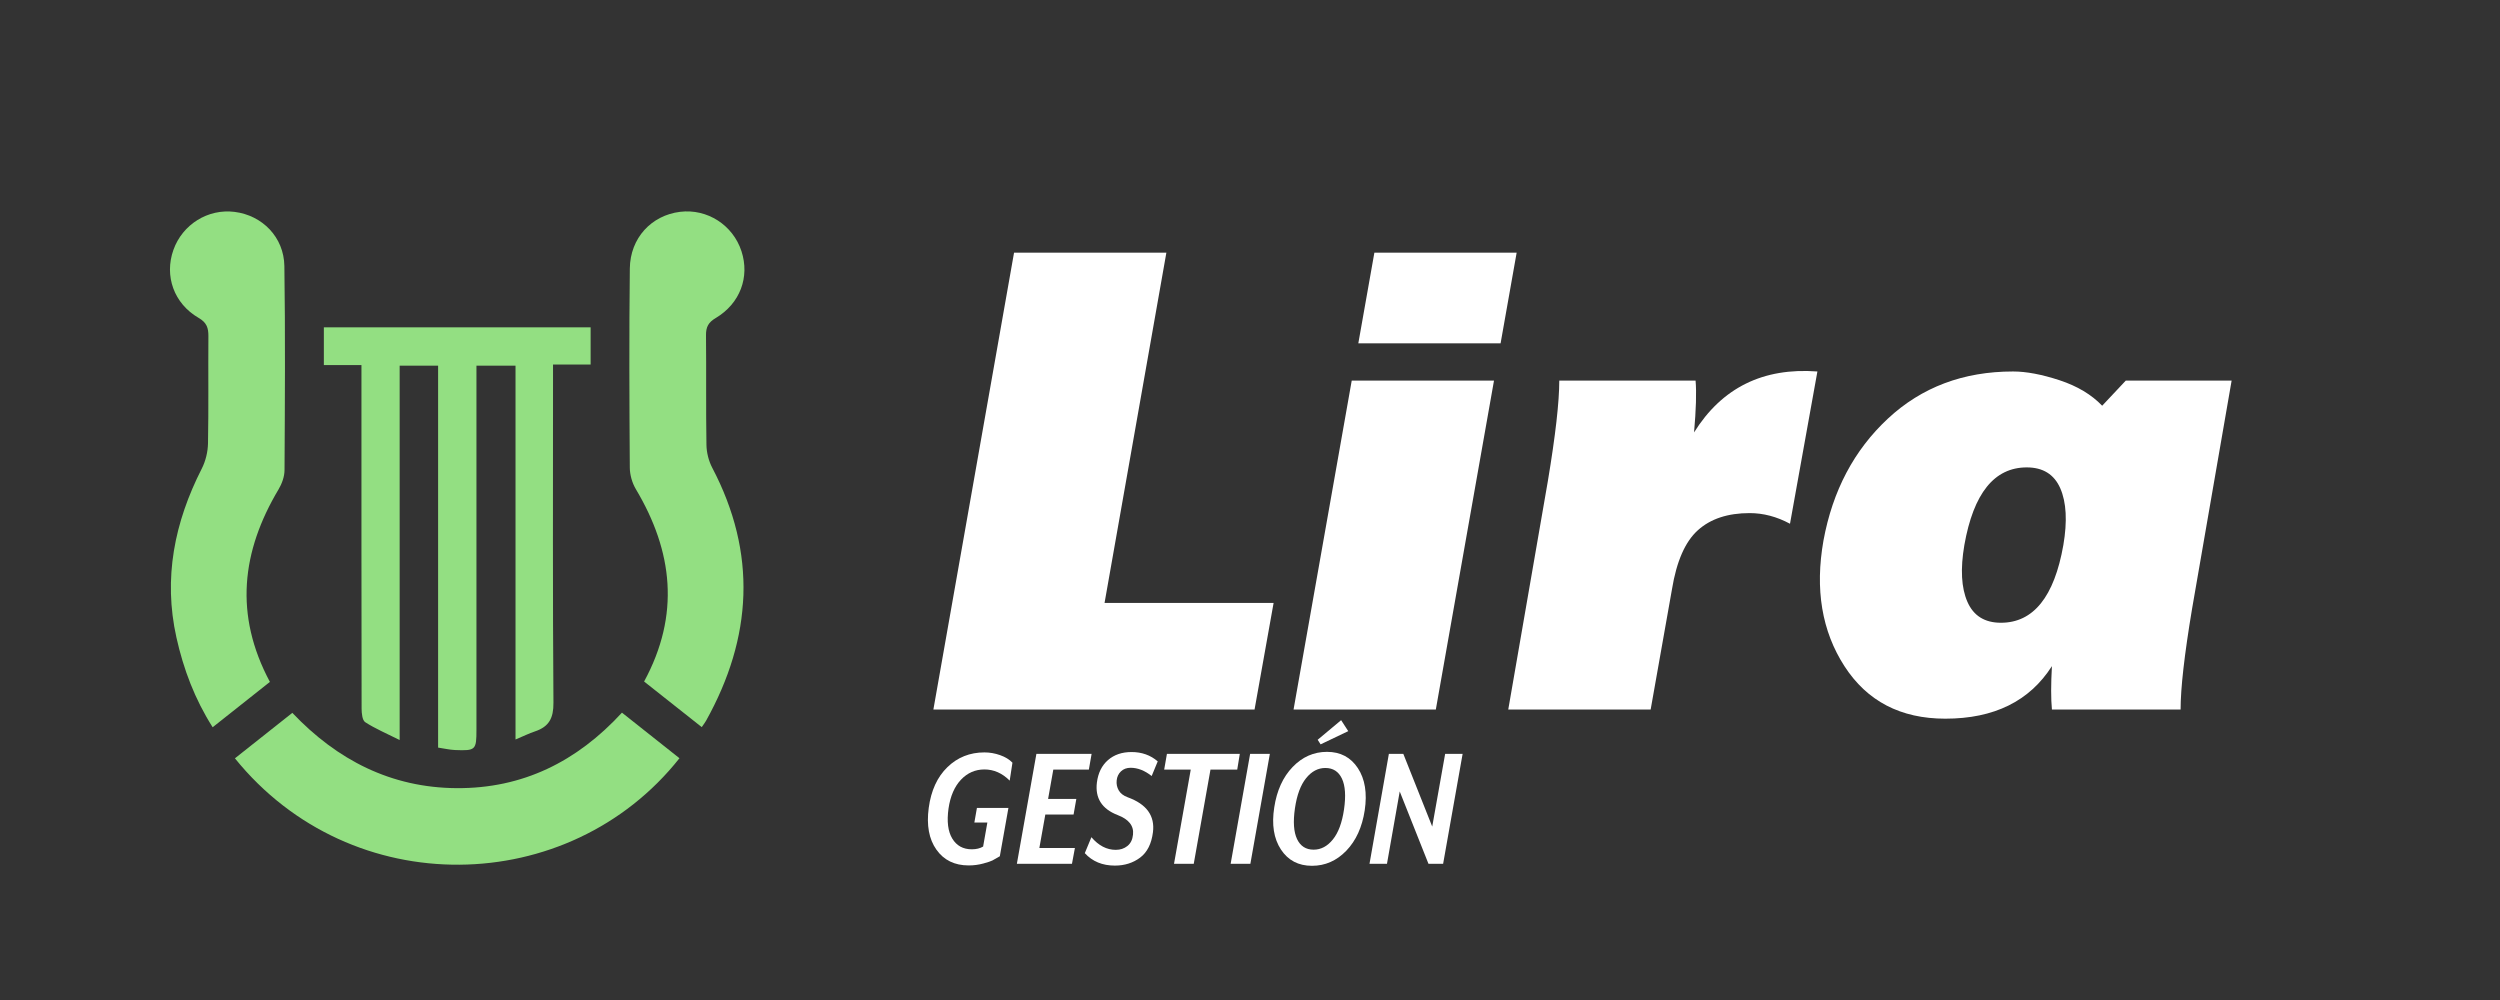 <?xml version="1.0" encoding="utf-8"?>
<!-- Generator: Adobe Illustrator 25.2.1, SVG Export Plug-In . SVG Version: 6.00 Build 0)  -->
<svg version="1.1" id="Capa_1" xmlns="http://www.w3.org/2000/svg" xmlns:xlink="http://www.w3.org/1999/xlink" x="0px" y="0px"
	 viewBox="0 0 1000 400" style="enable-background:new 0 0 1000 400;" xml:space="preserve">
<rect x="0" y="0" width="1000" height="400" fill="#333333" stroke="none"/>
<style type="text/css">
	.st0{fill:#FFFFFF;}
	.st1{fill:#93DF82;}
</style>
<g>
	<g>
		<path class="st0" d="M373.35,283.82l32.27-182.75h60.93l-24.73,140.11h67.62l-7.62,42.64H373.35z"/>
		<path class="st0" d="M517.42,283.82l23.27-131.58h56.91l-23.27,131.58H517.42z M543.33,137.32l6.42-36.24h56.91l-6.42,36.24
			H543.33z"/>
		<path class="st0" d="M603.3,283.82l15.84-91.37c3.05-18.27,4.57-31.68,4.57-40.2h54.52c0.4,4.67,0.2,11.57-0.61,20.71
			c11.17-17.87,27.61-25.99,49.34-24.37L716,209.5c-5.28-2.84-10.66-4.26-16.14-4.26c-8.73,0-15.64,2.28-20.71,6.85
			c-5.08,4.57-8.53,12.44-10.36,23.61l-8.53,48.12H603.3z"/>
		<path class="st0" d="M892.65,152.24l-15.84,91.37c-3.05,18.27-4.57,31.68-4.57,40.2h-51.47c-0.41-4.26-0.41-10.05,0-17.36
			c-8.94,14.01-23.15,21.02-42.64,21.02c-17.87,0-31.32-7.01-40.36-21.02c-9.04-14.01-11.83-30.76-8.38-50.25
			c3.66-19.9,12.23-36.14,25.74-48.73c13.5-12.59,30.2-18.88,50.1-18.88c5.28,0,11.47,1.17,18.58,3.5
			c7.11,2.34,12.79,5.74,17.06,10.2l9.44-10.05H892.65z M800.37,249.1c12.99,0,21.32-10.36,24.97-31.07
			c1.62-9.54,1.22-17.1-1.22-22.69c-2.44-5.58-6.91-8.38-13.4-8.38c-13,0-21.32,10.36-24.98,31.07c-1.63,9.55-1.22,17.11,1.22,22.69
			C789.4,246.31,793.86,249.1,800.37,249.1z"/>
	</g>
</g>
<g>
	<path class="st0" d="M404.98,305.07l-1.1,7.18c-2.98-2.98-6.35-4.47-10.11-4.47c-3.66,0-6.79,1.37-9.38,4.1
		c-2.59,2.74-4.25,6.57-4.98,11.5c-0.73,5.18-0.23,9.2,1.5,12.05c1.73,2.86,4.33,4.29,7.8,4.29c1.81,0,3.32-0.37,4.54-1.1l1.69-9.6
		h-5.2l1.03-5.86h12.6l-3.44,19.34c-1.42,0.83-2.41,1.39-2.97,1.69c-0.56,0.29-1.77,0.7-3.63,1.21c-1.86,0.51-3.81,0.77-5.86,0.77
		c-5.62,0-9.92-2.1-12.9-6.3c-2.98-4.2-4.01-9.77-3.08-16.71c0.93-6.94,3.42-12.37,7.47-16.3c4.05-3.93,8.99-5.9,14.8-5.9
		c2.15,0,4.25,0.37,6.3,1.1S403.76,303.79,404.98,305.07z"/>
	<path class="st0" d="M436.64,301.55l-1.1,6.3h-14.22l-2.08,11.72h11.29l-1.1,6.23h-11.3l-2.39,13.41h14.22l-1.17,6.3h-22.04
		l7.81-43.97H436.64z"/>
	<path class="st0" d="M463.09,304.55l-2.42,5.86c-2.78-2.2-5.59-3.3-8.43-3.3c-1.56,0-2.85,0.48-3.85,1.43
		c-1,0.95-1.58,2.16-1.72,3.63c-0.15,1.42,0.12,2.74,0.81,3.96s1.88,2.15,3.59,2.78c7.57,2.74,10.94,7.4,10.11,13.99
		c-0.59,4.64-2.3,8.02-5.13,10.15c-2.83,2.12-6.2,3.19-10.11,3.19c-4.98,0-8.99-1.66-12.02-4.98l2.64-6.38
		c2.88,3.37,6.13,5.06,9.75,5.06c1.81,0,3.36-0.51,4.65-1.54c1.29-1.03,2.04-2.54,2.24-4.54c0.39-3.52-1.66-6.13-6.16-7.84
		c-6.3-2.44-9.06-6.79-8.28-13.04c0.49-3.81,1.97-6.79,4.43-8.94c2.47-2.15,5.61-3.22,9.42-3.22
		C456.71,300.81,460.21,302.06,463.09,304.55z"/>
	<path class="st0" d="M495.92,301.55l-1.03,6.3h-10.7l-6.69,37.66h-7.89l6.69-37.66h-10.63l1.1-6.3H495.92z"/>
	<path class="st0" d="M507.94,301.55l-7.79,43.97h-7.89l7.79-43.97H507.94z"/>
	<path class="st0" d="M545.89,324.12c-1.03,6.74-3.48,12.13-7.36,16.16c-3.88,4.03-8.46,6.04-13.74,6.04
		c-5.42,0-9.56-2.17-12.42-6.52c-2.86-4.35-3.75-9.97-2.67-16.85c1.03-6.74,3.48-12.13,7.36-16.16c3.88-4.03,8.46-6.05,13.74-6.05
		c5.37,0,9.49,2.17,12.35,6.52C546,311.61,546.92,317.23,545.89,324.12z M537.61,323.75c0.78-5.37,0.5-9.48-0.84-12.31
		c-1.34-2.83-3.55-4.25-6.63-4.25c-2.93,0-5.5,1.36-7.69,4.07c-2.2,2.71-3.69,6.73-4.47,12.05c-0.78,5.37-0.5,9.48,0.84,12.31
		c1.34,2.83,3.55,4.25,6.63,4.25c2.93,0,5.5-1.36,7.69-4.07C535.34,333.09,536.83,329.08,537.61,323.75z M539.3,292.46l-11.06,5.28
		l-1.17-1.83l9.38-7.84L539.3,292.46z"/>
	<path class="st0" d="M585.05,301.55l-7.8,43.97h-5.86l-11.5-28.94l-5.1,28.94h-6.99l7.75-43.97h5.78l11.56,29.08l5.17-29.08H585.05
		z"/>
</g>
<g>
	<path class="st1" d="M175.24,299.04c0-51.06,0-101.74,0-152.78c-5.18,0-10,0-15.38,0c0,49.63,0,99.05,0,149.75
		c-5.27-2.65-9.76-4.53-13.78-7.14c-1.18-0.77-1.43-3.58-1.44-5.45c-0.08-43.39-0.06-86.78-0.06-130.17c0-2.2,0-4.4,0-7.23
		c-5.14,0-9.96,0-15.04,0c0-5.33,0-10.03,0-15.1c35.57,0,71,0,106.71,0c0,4.84,0,9.54,0,14.9c-4.92,0-9.74,0-15.04,0
		c0,2.82,0,5,0,7.17c0,42.71-0.15,85.42,0.17,128.13c0.05,6.12-1.78,9.55-7.34,11.42c-2.4,0.81-4.69,1.93-7.83,3.26
		c0-50.11,0-99.64,0-149.53c-5.51,0-10.32,0-15.63,0c0,2.4,0,4.58,0,6.75c0,46.28,0,92.57,0,138.85c0,8.14-0.3,8.47-8.58,8.14
		C179.84,299.92,177.7,299.4,175.24,299.04z"/>
	<path class="st1" d="M257.64,272.61c14.49-26.71,11.53-52.07-3.3-76.95c-1.49-2.5-2.41-5.75-2.42-8.67
		c-0.18-26.53-0.29-53.06,0.01-79.59c0.14-12.2,8.65-21.26,20.11-22.67c10.83-1.33,21.13,5.27,24.55,15.75
		c3.37,10.33-0.55,20.95-10.33,26.75c-2.91,1.73-3.89,3.58-3.86,6.86c0.16,14.62-0.06,29.25,0.18,43.88
		c0.05,3.07,0.89,6.41,2.31,9.12c17.97,34.24,16.08,67.91-2.47,101.22c-0.4,0.72-0.93,1.38-1.72,2.54
		C273,284.77,265.49,278.82,257.64,272.61z"/>
	<path class="st1" d="M107.96,272.76c-7.7,6.1-15.13,11.98-22.9,18.14c-7.15-11.24-11.65-23.2-14.48-35.86
		c-5.32-23.85-0.78-46.15,10.13-67.59c1.54-3.02,2.43-6.7,2.49-10.09c0.27-14.28,0.05-28.56,0.16-42.84
		c0.03-3.32-0.64-5.47-3.89-7.35c-9.93-5.74-13.8-16.82-10.1-27.22C73,89.76,83.19,83.42,93.81,84.75
		c11.09,1.38,19.77,10.09,19.94,21.69c0.4,27.19,0.21,54.4,0.06,81.6c-0.01,2.57-1.02,5.41-2.36,7.66
		C96.63,220.53,93.6,245.9,107.96,272.76z"/>
	<path class="st1" d="M248.78,285.06c7.88,6.24,15.44,12.24,23.01,18.23c-44.2,55.84-131.22,57.73-177.82,0.04
		c7.54-5.98,15.09-11.95,22.96-18.19c17.94,18.89,39.54,29.96,65.72,30.12C208.93,315.43,230.68,304.76,248.78,285.06z"/>
</g>
</svg>
